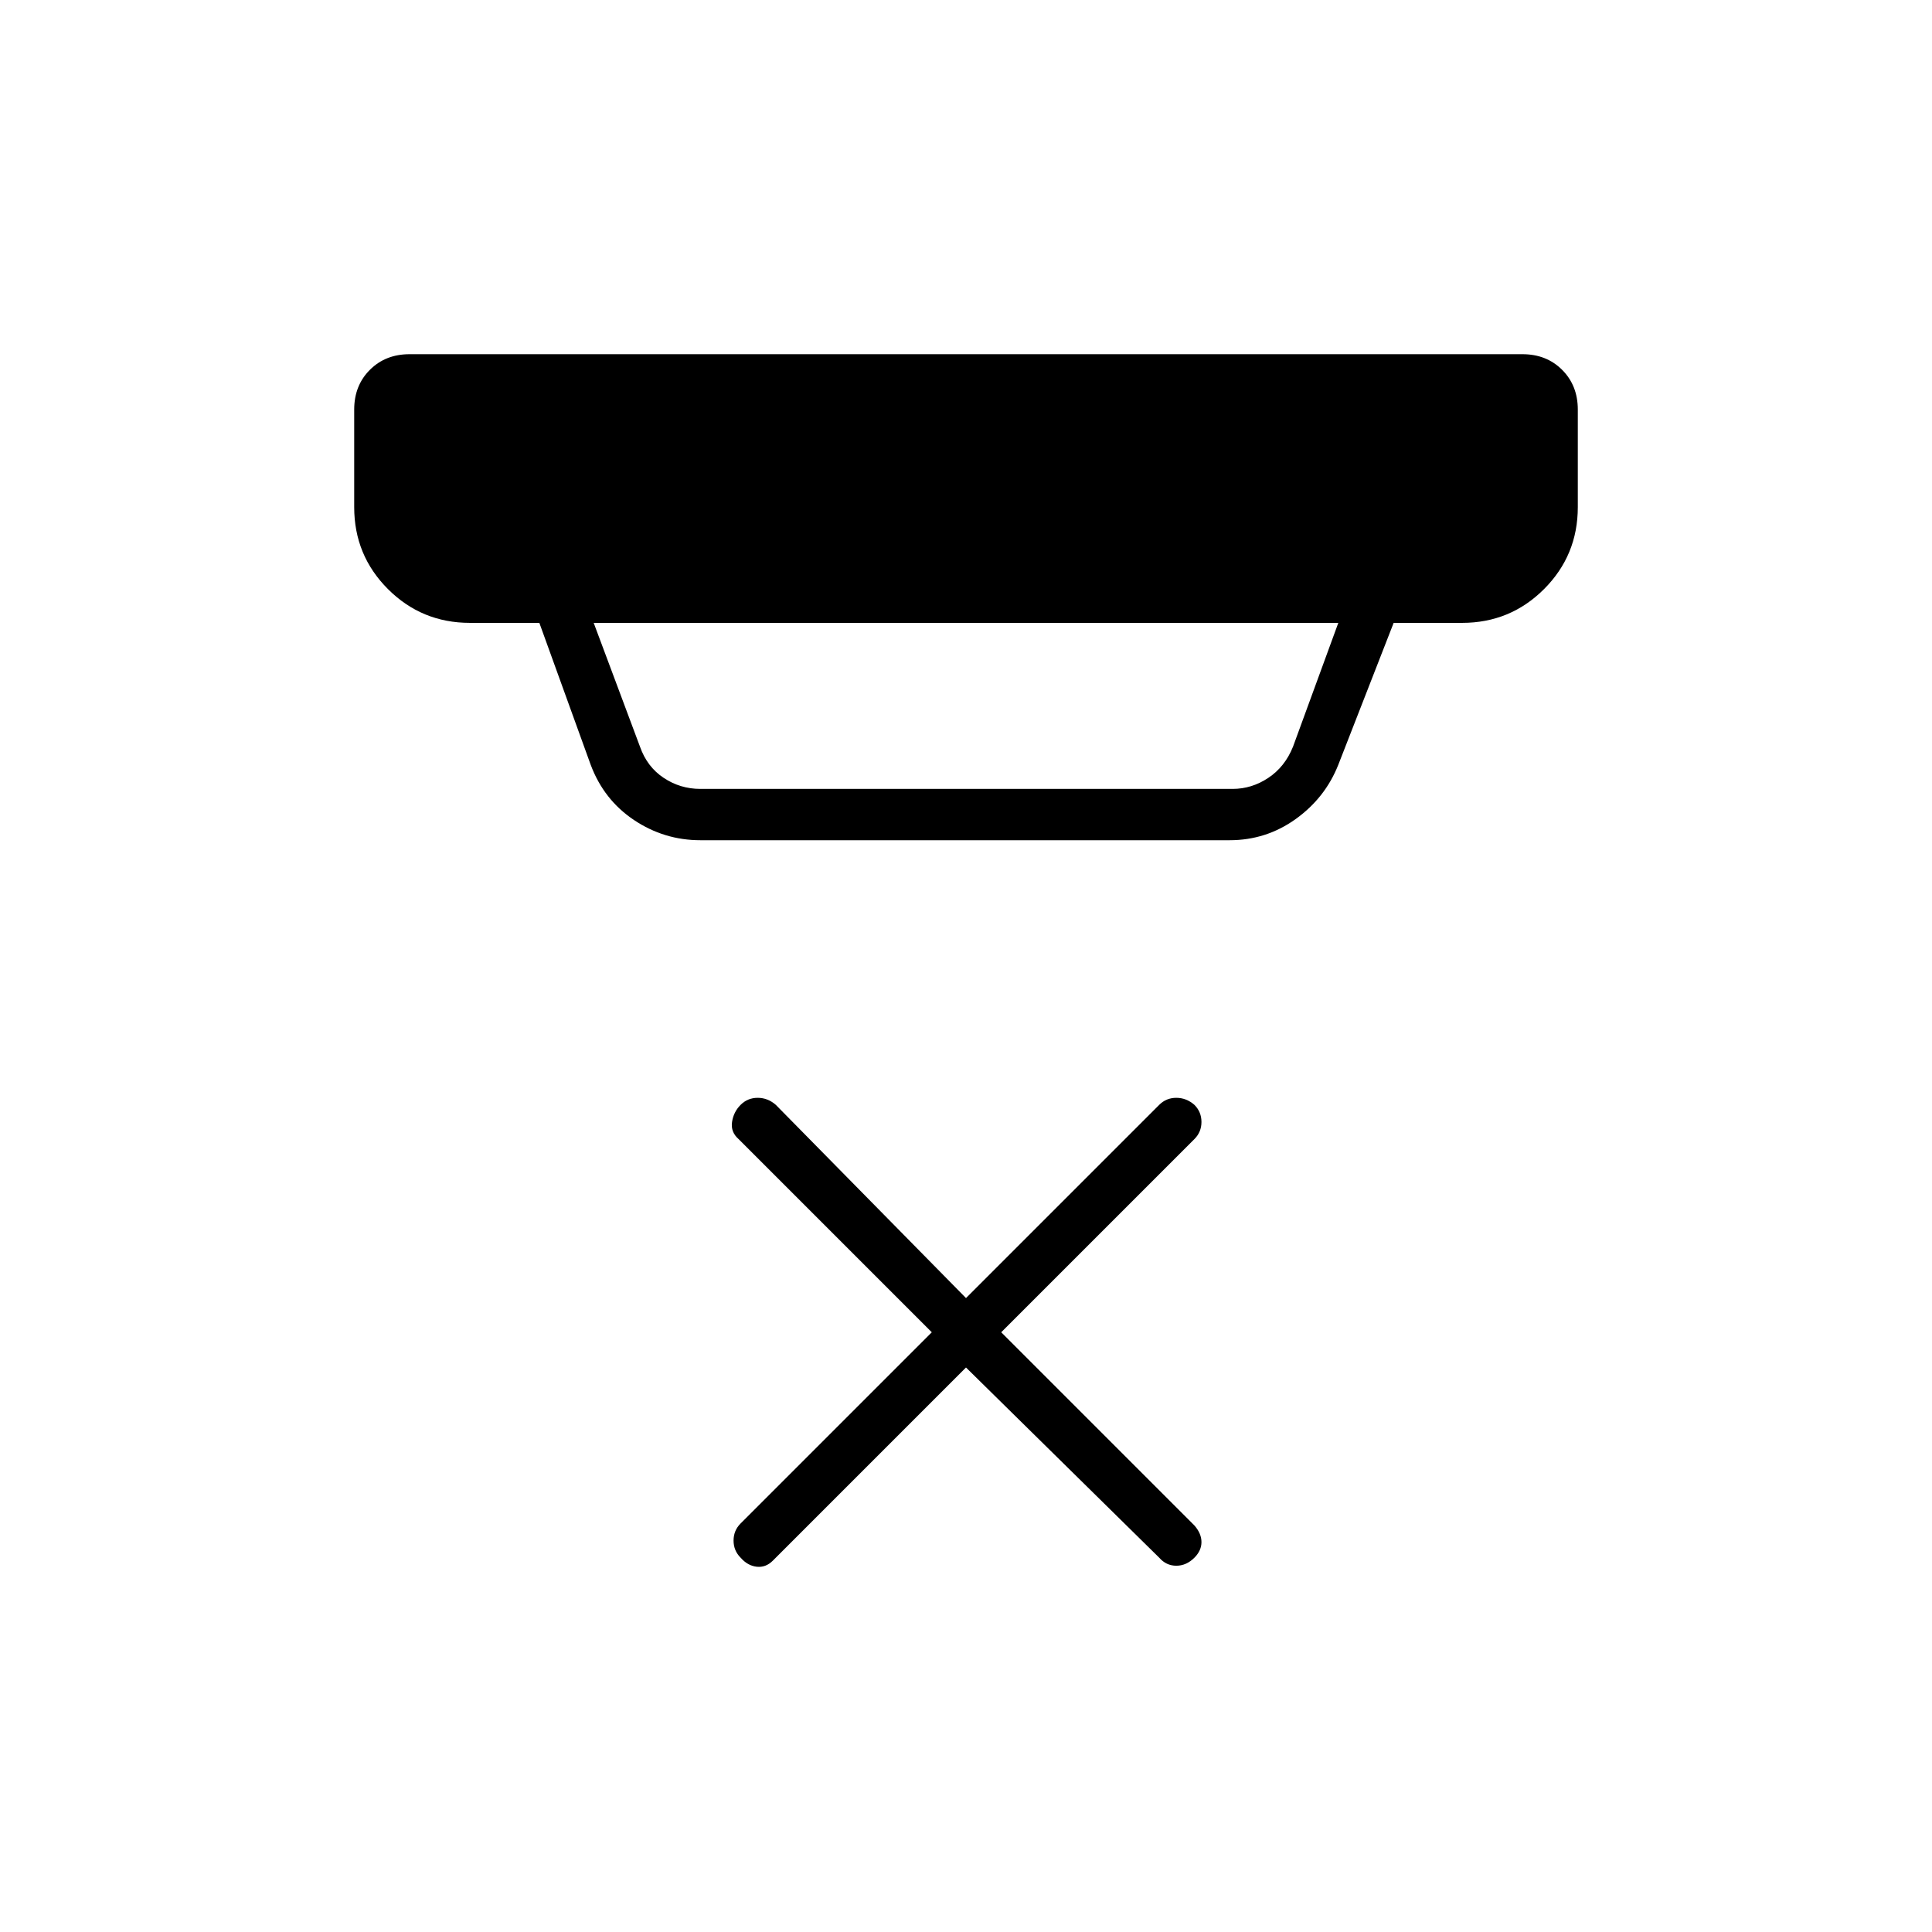 <svg xmlns="http://www.w3.org/2000/svg" height="24" viewBox="0 -960 960 960" width="24"><path d="m480-280.5-96 96q-3.5 3.5-8 3t-8-4.5q-3.5-3.5-3.5-8.5t3.5-8.5l95-95-96-96q-4-3.5-3.25-8.5T368-411q3.5-3.5 8.5-3.5t9 3.5l94.5 96 96-96q3.5-3.5 8.5-3.5t9 3.5q3.5 3.5 3.5 8.5t-3.5 8.5l-96 96 96 96q3.5 4 3.5 8.25t-3.5 7.75q-4 4-9 4t-8.5-4l-96-94.5Zm-185-370 23 61.5q3.5 10 11.75 15.5T348-568h264.5q9.5 0 17.75-5.5T642.5-589l22.5-61.5H295Zm53 108q-17.96 0-32.97-10.03-15-10.03-21.53-27.47L268-650.5h-34.5q-23.94 0-40.72-16.78Q176-684.06 176-708v-48.5q0-11.94 7.78-19.72 7.78-7.78 19.72-7.78h553q11.94 0 19.72 7.78 7.78 7.78 7.78 19.72v48.5q0 23.94-16.78 40.72-16.78 16.78-40.72 16.78h-34L665-580q-6.51 16.45-21.18 26.98Q629.15-542.5 611-542.5H348Z"/></svg>